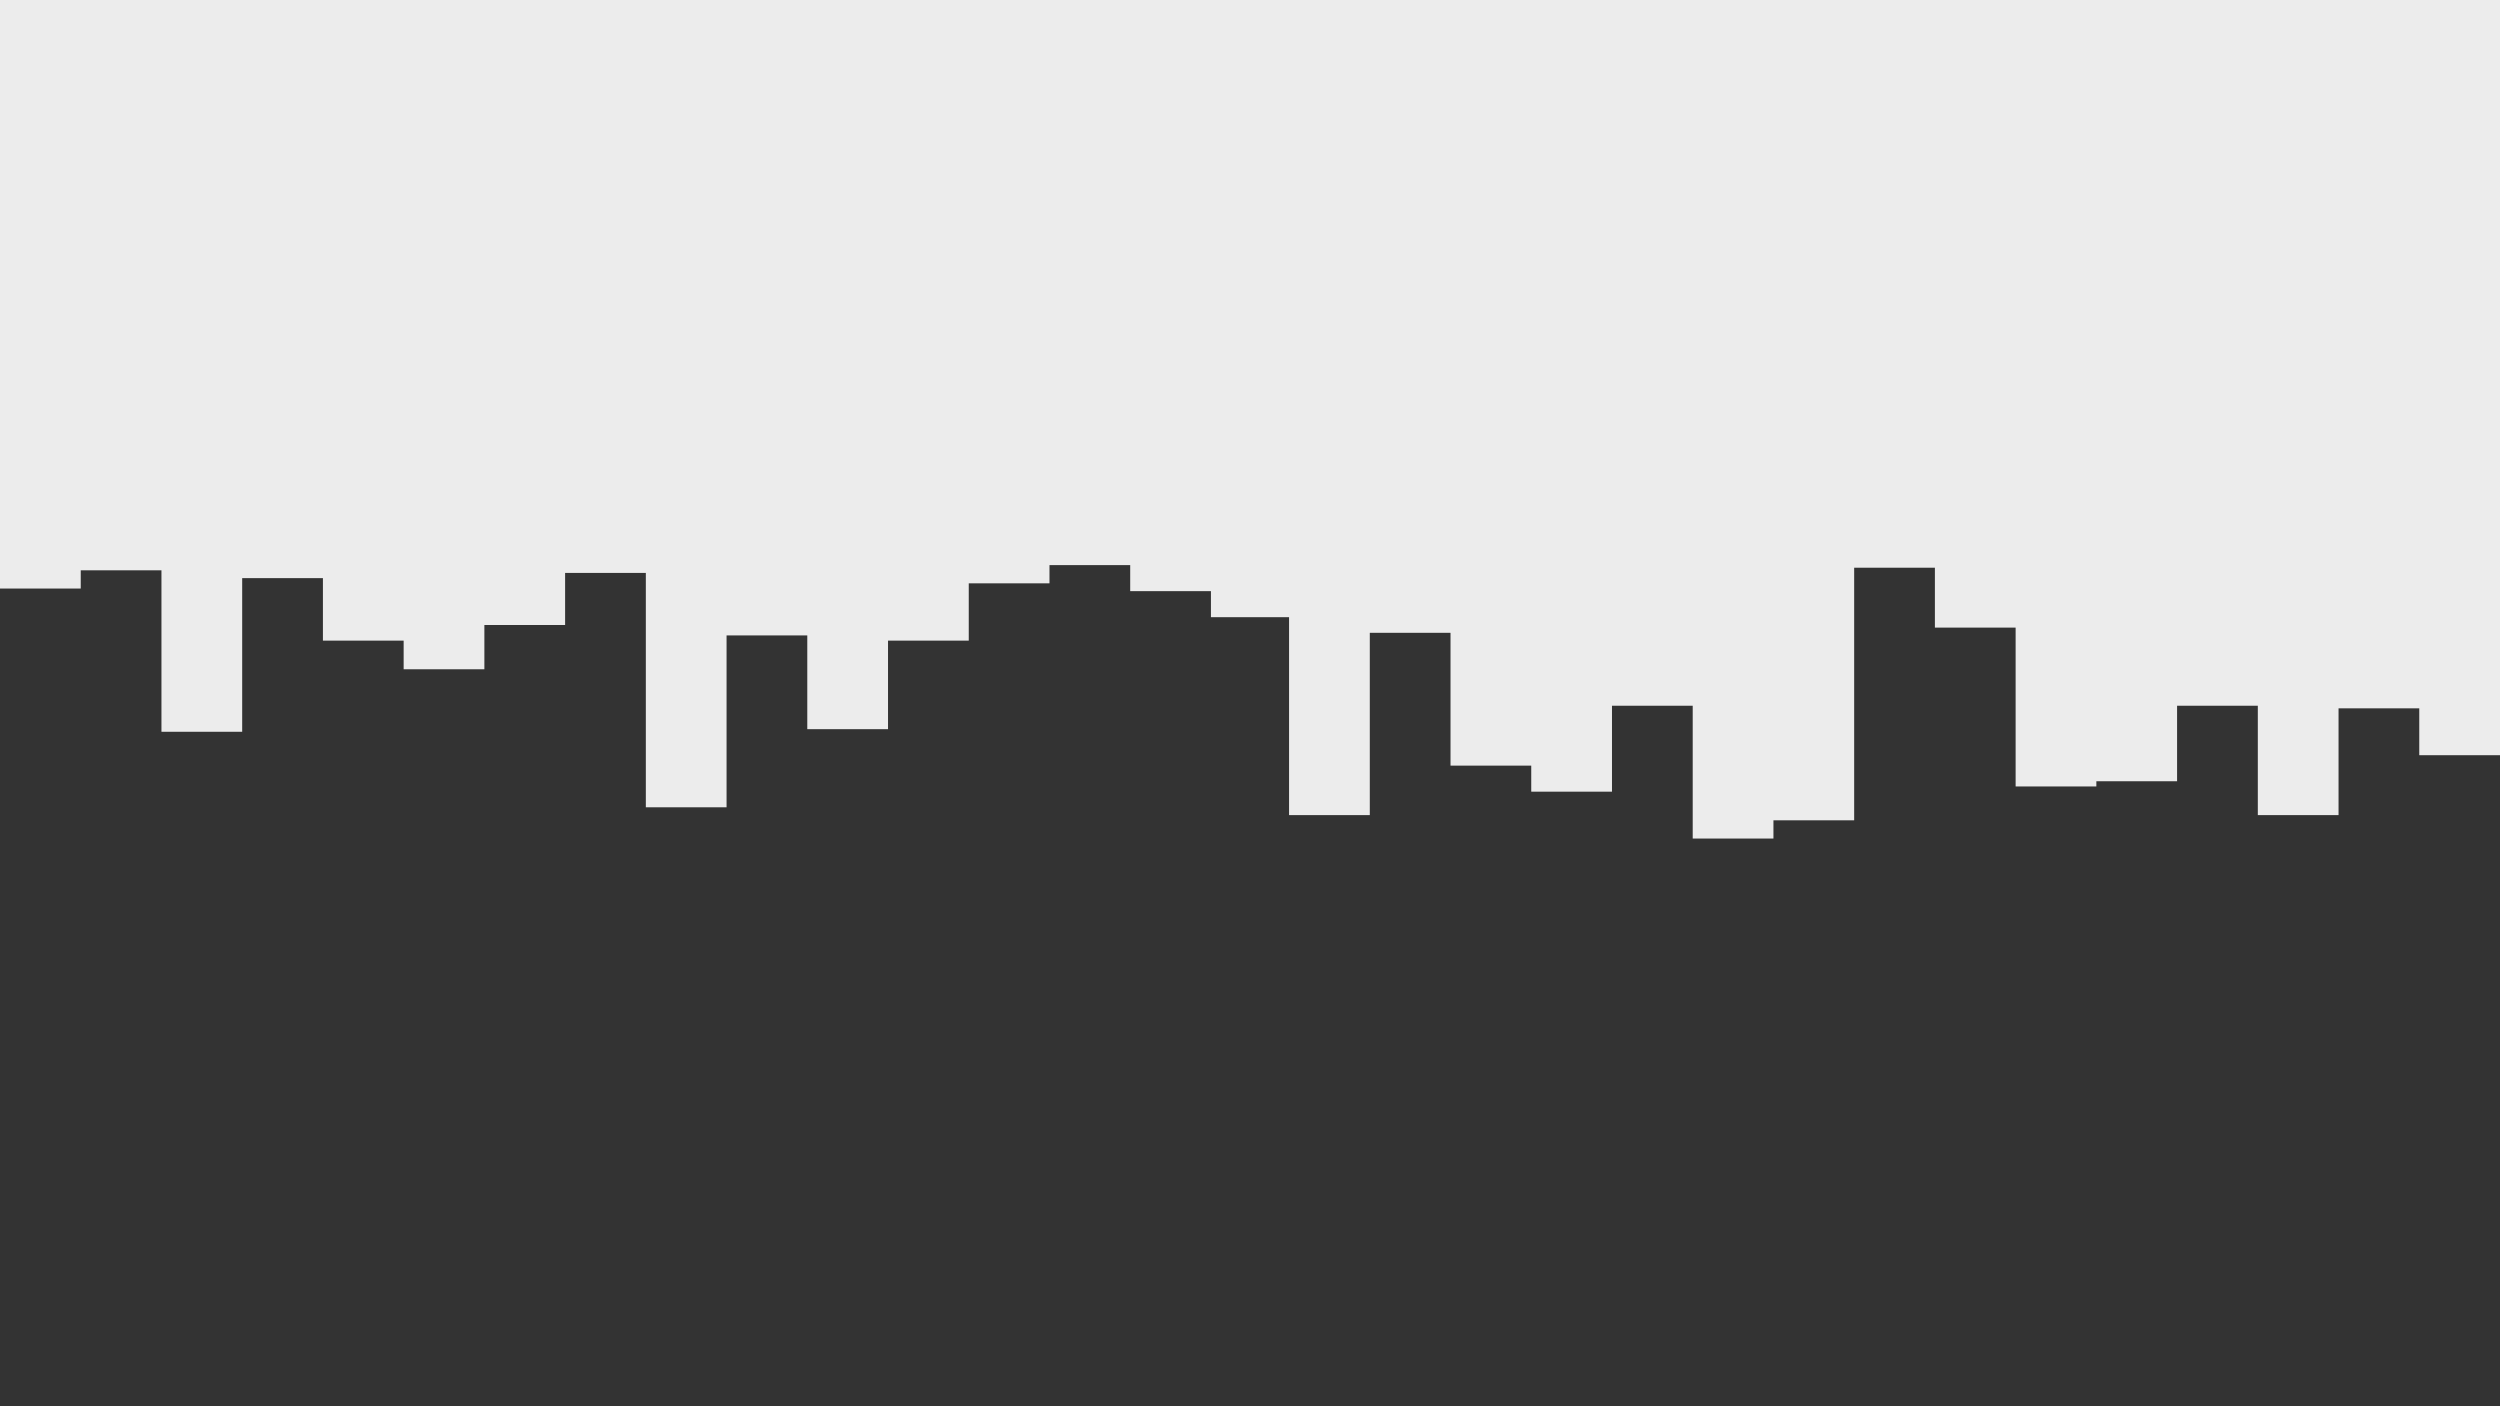 <svg id="visual" viewBox="0 0 960 540" width="960" height="540" xmlns="http://www.w3.org/2000/svg" xmlns:xlink="http://www.w3.org/1999/xlink" version="1.1"><rect x="0" y="0" width="960" height="540" fill="#333333" stroke="none"/><path d="M0 226L31 226L31 219L62 219L62 281L93 281L93 222L124 222L124 246L155 246L155 257L186 257L186 240L217 240L217 220L248 220L248 310L279 310L279 244L310 244L310 280L341 280L341 246L372 246L372 224L403 224L403 217L434 217L434 227L465 227L465 237L495 237L495 313L526 313L526 243L557 243L557 294L588 294L588 304L619 304L619 271L650 271L650 322L681 322L681 315L712 315L712 218L743 218L743 241L774 241L774 302L805 302L805 300L836 300L836 271L867 271L867 313L898 313L898 272L929 272L929 290L960 290L960 251L960 0L960 0L929 0L929 0L898 0L898 0L867 0L867 0L836 0L836 0L805 0L805 0L774 0L774 0L743 0L743 0L712 0L712 0L681 0L681 0L650 0L650 0L619 0L619 0L588 0L588 0L557 0L557 0L526 0L526 0L495 0L495 0L465 0L465 0L434 0L434 0L403 0L403 0L372 0L372 0L341 0L341 0L310 0L310 0L279 0L279 0L248 0L248 0L217 0L217 0L186 0L186 0L155 0L155 0L124 0L124 0L93 0L93 0L62 0L62 0L31 0L31 0L0 0Z" fill="#ececec" stroke-linecap="square" stroke-linejoin="miter"></path></svg>